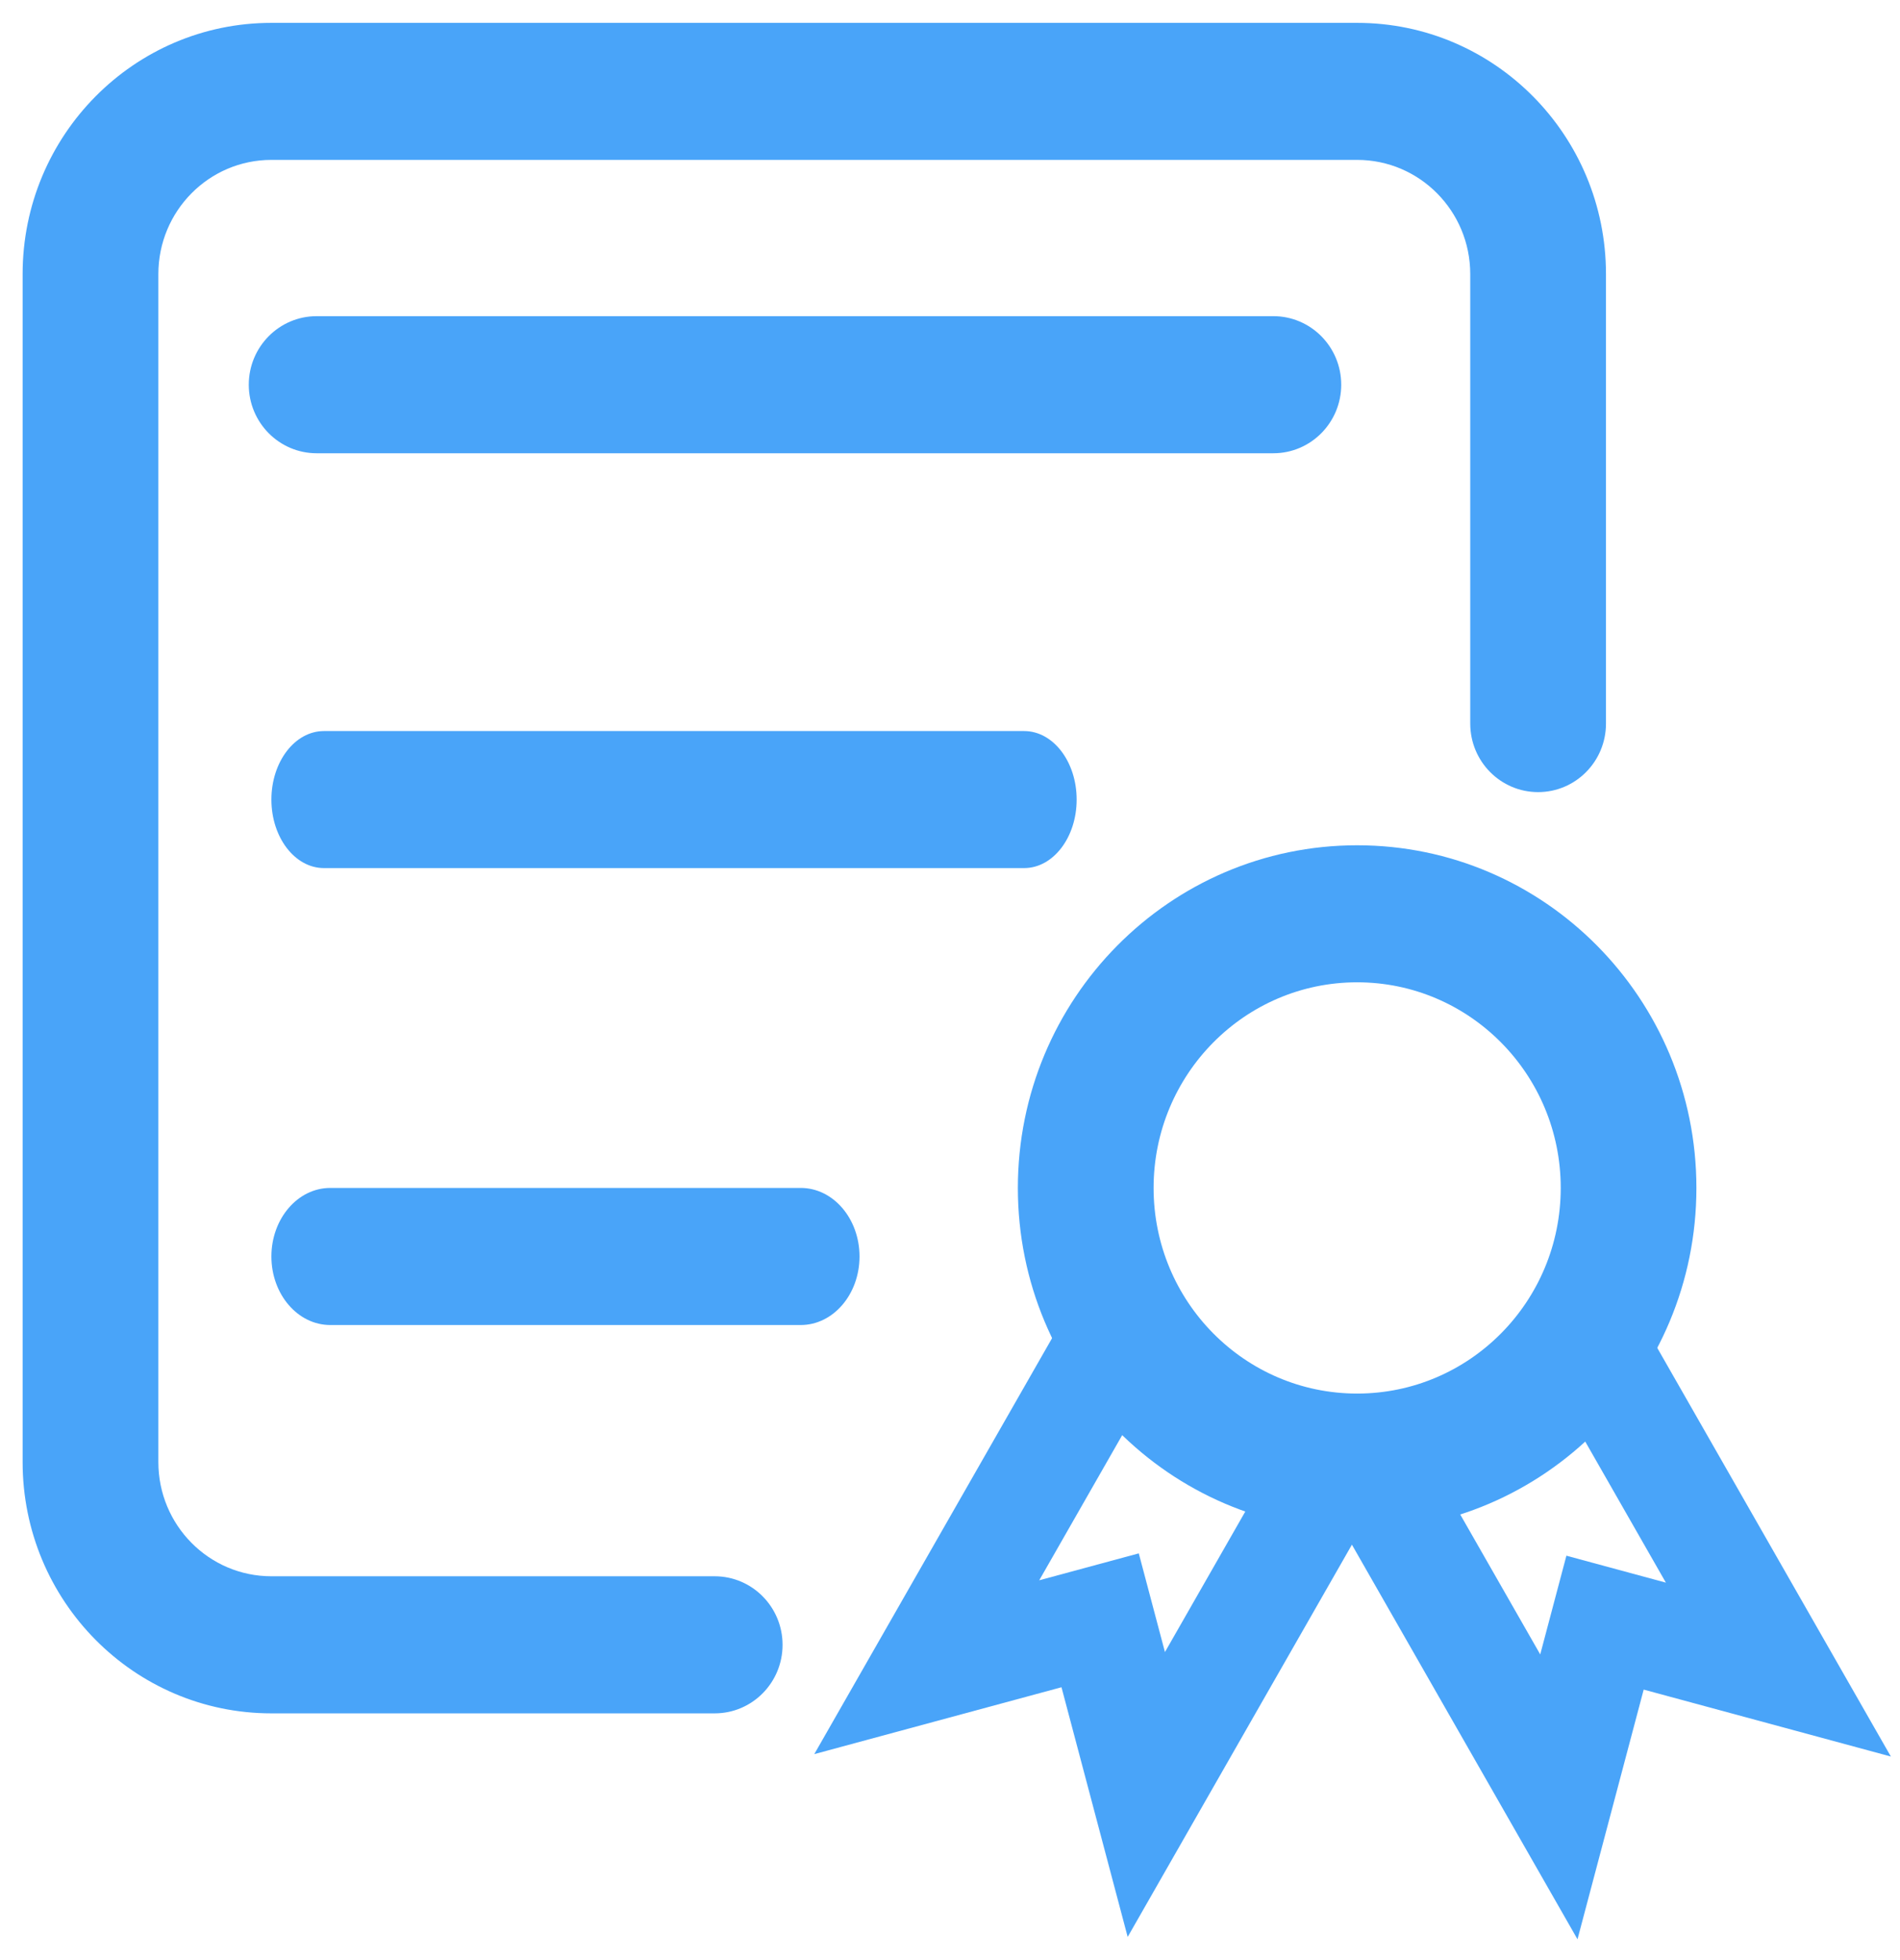 <?xml version="1.0" encoding="UTF-8"?>
<svg width="32px" height="33px" viewBox="0 0 32 33" version="1.1" xmlns="http://www.w3.org/2000/svg" xmlns:xlink="http://www.w3.org/1999/xlink">
    <!-- Generator: Sketch 52.6 (67491) - http://www.bohemiancoding.com/sketch -->
    <title>icon/资质信息</title>
    <desc>Created with Sketch.</desc>
    <g id="Page-1" stroke="none" stroke-width="1" fill="none" fill-rule="evenodd">
        <g id="客户详情" transform="translate(-125, -323)">
            <g id="Group-5" transform="translate(112, 323)">
                <g id="icon/资质信息" transform="translate(13, 0)">
                    <path d="M16.487,23.379 L16.512,29.451 L18.646,27.307 L20.786,29.458 L20.761,23.396 L16.487,23.379 Z" id="Rectangle" stroke="#49A4F9" stroke-width="1.836" transform="translate(18.639, 27.074) rotate(-330) translate(-18.639, -27.074) "></path>
                    <path d="M24.769,23.418 L24.794,29.491 L26.927,27.347 L29.067,29.498 L29.042,23.436 L24.769,23.418 Z" id="Rectangle-Copy-4" stroke="#49A4F9" stroke-width="1.836" transform="translate(26.921, 27.114) scale(-1, 1) rotate(-330) translate(-26.921, -27.114) "></path>
                    <path d="M22.857,25.769 C19.701,25.769 17.143,23.186 17.143,20 C17.143,16.814 19.701,14.231 22.857,14.231 C26.013,14.231 28.571,16.814 28.571,20 C28.571,23.186 26.013,25.769 22.857,25.769 Z M22.857,23.462 C24.751,23.462 26.286,21.912 26.286,20 C26.286,18.088 24.751,16.538 22.857,16.538 C20.964,16.538 19.429,18.088 19.429,20 C19.429,21.912 20.964,23.462 22.857,23.462 Z" id="Oval" fill="#49A4F9" fill-rule="nonzero"></path>
                    <path d="M12.037,26.538 C12.668,26.538 13.18,27.055 13.18,27.692 C13.18,28.33 12.668,28.846 12.037,28.846 L4.571,28.846 C2.257,28.846 0.381,26.952 0.381,24.615 L0.381,4.615 C0.381,2.279 2.257,0.385 4.571,0.385 L22.857,0.385 C25.171,0.385 27.048,2.279 27.048,4.615 L27.048,12.182 C27.048,12.82 26.536,13.336 25.905,13.336 C25.274,13.336 24.762,12.82 24.762,12.182 L24.762,4.615 C24.762,3.553 23.909,2.692 22.857,2.692 L4.571,2.692 C3.519,2.692 2.667,3.553 2.667,4.615 L2.667,24.615 C2.667,25.677 3.519,26.538 4.571,26.538 L12.037,26.538 Z" id="Path" fill="#49A4F9" fill-rule="nonzero"></path>
                    <path d="M5.333,7.631 C4.702,7.631 4.19,7.114 4.19,6.477 C4.19,5.84 4.702,5.323 5.333,5.323 L21.446,5.323 C22.077,5.323 22.589,5.84 22.589,6.477 C22.589,7.114 22.077,7.631 21.446,7.631 L5.333,7.631 Z" id="Line-3" fill="#49A4F9" fill-rule="nonzero"></path>
                    <path d="M5.456,14.615 C4.967,14.615 4.571,14.099 4.571,13.462 C4.571,12.824 4.967,12.308 5.456,12.308 L17.249,12.308 C17.737,12.308 18.133,12.824 18.133,13.462 C18.133,14.099 17.737,14.615 17.249,14.615 L5.456,14.615 Z" id="Line-3-Copy" fill="#49A4F9" fill-rule="nonzero"></path>
                    <path d="M5.562,22.308 C5.015,22.308 4.571,21.791 4.571,21.154 C4.571,20.517 5.015,20 5.562,20 L13.486,20 C14.033,20 14.476,20.517 14.476,21.154 C14.476,21.791 14.033,22.308 13.486,22.308 L5.562,22.308 Z" id="Line-3-Copy-2" fill="#49A4F9" fill-rule="nonzero"></path>
                </g>
            </g>
        </g>
    </g>
</svg>
